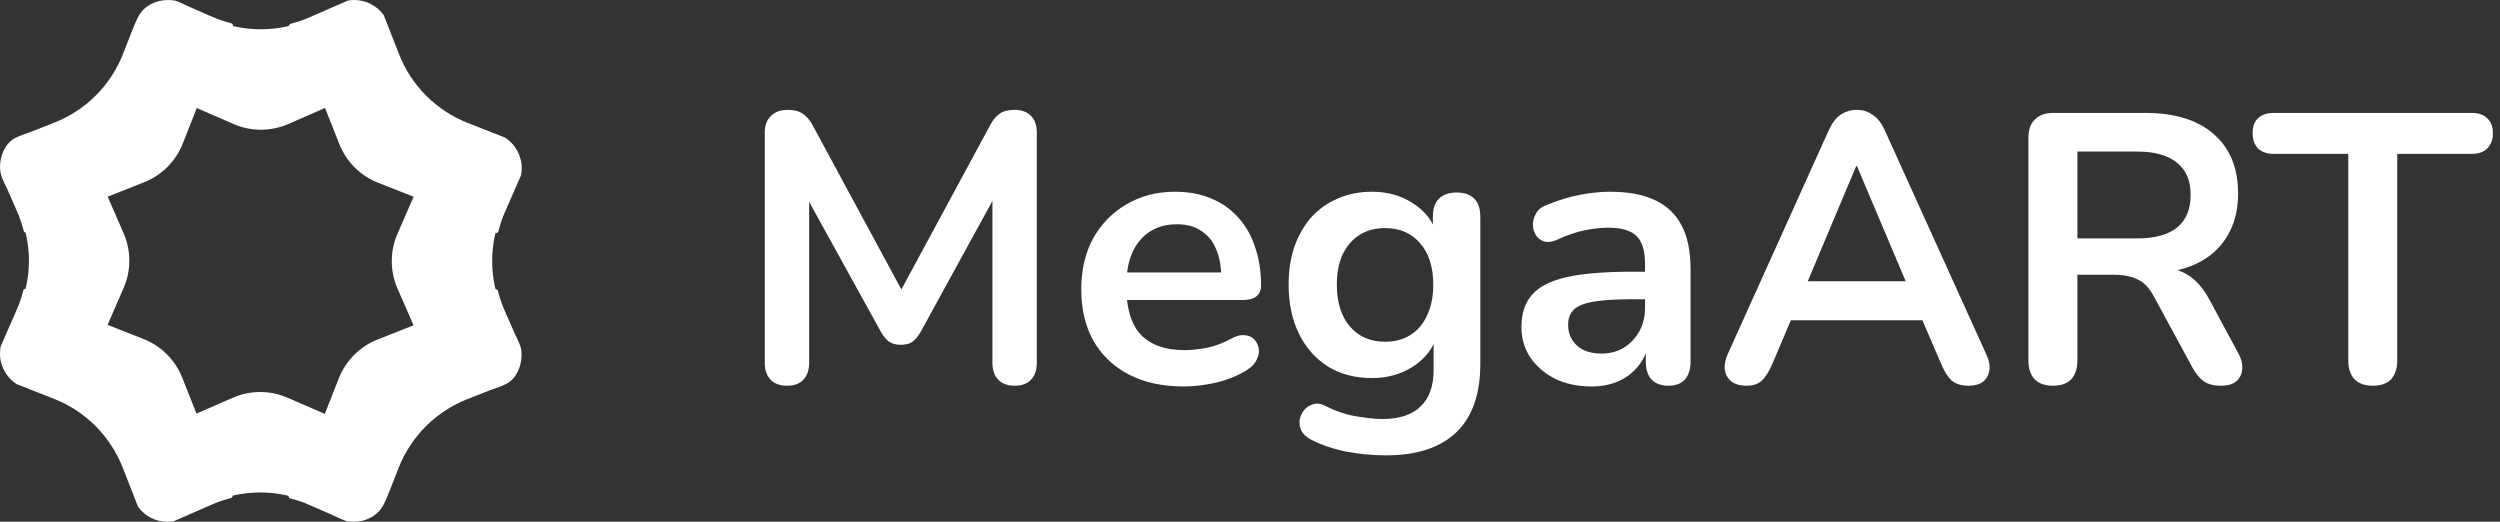 <svg width="230" height="48" viewBox="0 0 230 48" fill="none" xmlns="http://www.w3.org/2000/svg">
<rect x="0" y="0" width="230" height="48" fill="#333333" stroke="none"/>
<g clip-path="url(#clip0_8811_1662)">
<path d="M36.583 5.141L35.744 3.011C35.744 3.011 35.399 2.012 35.229 1.709C35.152 1.564 34.972 1.359 34.812 1.199C33.989 0.376 32.831 0.021 31.802 0.35C31.164 0.556 30.556 0.839 30.556 0.839C30.556 0.839 30.551 0.834 30.551 0.839L28.426 1.77C27.731 2.074 27.021 2.3 26.29 2.455C24.772 2.774 23.207 2.774 21.7 2.455C20.969 2.3 20.253 2.074 19.559 1.77L17.567 0.901C17.567 0.901 16.445 0.355 16.049 0.237C15.061 -0.057 13.954 0.381 13.172 1.163C13.038 1.297 12.822 1.585 12.735 1.75C12.555 2.095 12.236 3.057 12.236 3.057L11.412 5.152C11.134 5.857 10.789 6.52 10.383 7.148C10.97 7.025 11.623 7.107 12.338 7.421L15.509 8.805L18.185 9.974L18.288 10.02L21.483 11.409C23.084 12.109 24.906 12.109 26.506 11.415L29.702 10.02L29.805 9.974L32.481 8.805L35.651 7.421C36.367 7.112 37.02 7.02 37.607 7.148C37.206 6.51 36.861 5.846 36.583 5.141Z" fill="white"/>
<path d="M42.832 36.606L44.962 35.767L46.264 35.252H46.269L46.275 35.247C46.455 35.124 46.614 34.99 46.774 34.836C47.597 34.012 47.896 32.859 47.669 31.804C47.674 31.799 47.669 31.799 47.669 31.799L47.664 31.794L47.134 30.579C47.134 30.579 47.139 30.574 47.134 30.574L46.203 28.449C45.899 27.754 45.672 27.044 45.518 26.313C45.199 24.795 45.199 23.23 45.518 21.723C45.672 20.992 45.899 20.276 46.203 19.582L47.072 17.59L47.736 16.072C47.901 15.058 47.592 13.977 46.81 13.195C46.676 13.061 46.527 12.938 46.377 12.83L44.921 12.258L42.827 11.435C42.121 11.157 41.458 10.812 40.83 10.406C40.953 10.992 40.871 11.646 40.557 12.361L39.173 15.531L38.004 18.208L37.958 18.311L36.569 21.506C35.869 23.107 35.869 24.929 36.563 26.529L37.958 29.725L38.004 29.828L39.173 32.504L40.557 35.674C40.866 36.39 40.958 37.043 40.83 37.63C41.458 37.228 42.127 36.884 42.832 36.606Z" fill="white"/>
<path d="M11.356 42.859L12.195 44.99C12.195 44.99 12.54 45.988 12.71 46.292C12.787 46.436 12.967 46.642 13.127 46.801C13.95 47.624 15.108 47.98 16.137 47.65C16.775 47.444 17.383 47.161 17.383 47.161C17.383 47.161 17.388 47.166 17.388 47.161L19.513 46.23C20.208 45.926 20.918 45.7 21.649 45.545C23.167 45.226 24.732 45.226 26.239 45.545C26.97 45.7 27.686 45.926 28.38 46.23L30.372 47.1C30.372 47.1 31.494 47.645 31.89 47.764C32.878 48.057 33.985 47.619 34.767 46.837C34.901 46.703 35.117 46.415 35.204 46.251C35.385 45.906 35.703 44.943 35.703 44.943L36.527 42.849C36.805 42.144 37.15 41.48 37.556 40.852C36.969 40.975 36.316 40.893 35.601 40.579L32.431 39.195L29.754 38.027L29.651 37.98L26.456 36.591C24.855 35.891 23.033 35.891 21.433 36.586L18.237 37.98L18.134 38.027L15.458 39.195L12.288 40.579C11.572 40.888 10.919 40.981 10.332 40.852C10.733 41.49 11.078 42.154 11.356 42.859Z" fill="white"/>
<path d="M5.115 11.394L2.984 12.233L1.682 12.748H1.672L1.667 12.753C1.486 12.876 1.327 13.01 1.167 13.164C0.344 13.988 0.045 15.14 0.272 16.195C0.267 16.201 0.272 16.201 0.272 16.201L0.277 16.206L0.807 17.42C0.807 17.42 0.802 17.425 0.807 17.425L1.739 19.551C2.042 20.246 2.269 20.956 2.423 21.687C2.742 23.205 2.742 24.769 2.423 26.277C2.269 27.008 2.042 27.723 1.739 28.418L0.869 30.41L0.205 31.928C0.035 32.942 0.349 34.023 1.131 34.805C1.265 34.938 1.414 35.062 1.564 35.17L3.02 35.741L5.115 36.565C5.82 36.843 6.484 37.188 7.111 37.594C6.988 37.007 7.07 36.354 7.384 35.639L8.768 32.468L9.937 29.792L9.983 29.689L11.373 26.493C12.072 24.893 12.072 23.071 11.378 21.471L9.983 18.275L9.937 18.172L8.768 15.496L7.384 12.325C7.075 11.61 6.983 10.957 7.111 10.37C6.484 10.771 5.814 11.116 5.115 11.394Z" fill="white"/>
<path d="M19.541 1.554L17.425 0.628C17.425 0.628 16.468 0.16 16.129 0.062C15.969 0.021 15.691 0 15.47 0C14.291 0 13.216 0.576 12.717 1.544C12.408 2.146 12.176 2.779 12.176 2.779C12.176 2.779 12.171 2.779 12.171 2.784L11.317 4.961C11.039 5.671 10.694 6.34 10.282 6.973C9.428 8.286 8.311 9.402 7.009 10.246C6.381 10.658 5.702 11.008 4.992 11.286L2.949 12.089C2.949 12.089 1.76 12.501 1.39 12.696C0.479 13.19 0 14.291 0 15.408C0 15.599 0.051 15.959 0.108 16.134C0.226 16.509 0.679 17.42 0.679 17.42L1.59 19.5C1.837 20.066 2.033 20.647 2.182 21.239C2.223 21.398 2.419 21.455 2.532 21.332C2.856 20.977 3.304 20.683 3.87 20.462L7.117 19.186L9.86 18.11L9.968 18.069L13.236 16.777C14.878 16.134 16.175 14.832 16.818 13.2L18.105 9.927L18.146 9.819L19.222 7.076L20.498 3.829C20.724 3.263 21.012 2.815 21.373 2.491C21.496 2.378 21.44 2.182 21.28 2.141C20.688 1.997 20.107 1.801 19.541 1.554Z" fill="white"/>
<path d="M46.439 19.541L47.366 17.425L47.932 16.129L47.937 16.123V16.118C47.978 15.907 47.999 15.691 47.999 15.47C47.999 14.291 47.392 13.262 46.475 12.665C46.475 12.66 46.47 12.66 46.47 12.66H46.465L45.22 12.171C45.22 12.171 45.22 12.166 45.215 12.166L43.038 11.312C42.328 11.034 41.658 10.689 41.026 10.277C39.713 9.423 38.596 8.306 37.752 7.004C37.341 6.376 36.991 5.697 36.713 4.987L35.91 2.944L35.313 1.415C35.308 1.395 35.298 1.379 35.282 1.359C34.67 0.535 33.687 0 32.586 0C32.395 0 32.2 0.015 32.019 0.051L30.568 0.679L28.489 1.59C27.923 1.837 27.341 2.033 26.75 2.182C26.59 2.223 26.533 2.419 26.657 2.532C27.012 2.856 27.305 3.304 27.527 3.87L28.803 7.117L29.878 9.86L29.92 9.968L31.211 13.236C31.855 14.878 33.157 16.175 34.793 16.818L38.066 18.105L38.174 18.146L40.917 19.222L44.165 20.498C44.731 20.724 45.179 21.012 45.503 21.373C45.616 21.496 45.812 21.44 45.853 21.28C45.997 20.688 46.192 20.107 46.439 19.541Z" fill="white"/>
<path d="M28.449 46.446L30.564 47.372C30.564 47.372 31.521 47.84 31.861 47.938C32.02 47.984 32.298 48.005 32.519 48.005C33.698 48.005 34.773 47.429 35.273 46.461C35.581 45.859 35.813 45.226 35.813 45.226C35.813 45.226 35.818 45.226 35.818 45.221L36.672 43.044C36.95 42.334 37.295 41.665 37.707 41.032C38.561 39.719 39.678 38.603 40.98 37.759C41.608 37.347 42.287 36.997 42.997 36.719L45.041 35.916C45.041 35.916 46.229 35.505 46.6 35.309C47.511 34.815 47.989 33.714 47.989 32.597C47.989 32.407 47.938 32.046 47.881 31.871C47.763 31.496 47.31 30.585 47.31 30.585L46.399 28.506C46.152 27.939 45.957 27.358 45.807 26.766C45.766 26.607 45.571 26.55 45.457 26.674C45.133 27.029 44.685 27.322 44.119 27.543L40.872 28.82L38.129 29.895L38.021 29.936L34.753 31.228C33.111 31.871 31.814 33.173 31.171 34.805L29.884 38.078L29.849 38.176L28.773 40.919L27.497 44.166C27.27 44.732 26.982 45.18 26.622 45.504C26.498 45.617 26.555 45.813 26.714 45.854C27.306 46.003 27.888 46.199 28.449 46.446Z" fill="white"/>
<path d="M1.554 28.459L0.628 30.575L0.062 31.871L0.057 31.877V31.882C0.021 32.093 0 32.309 0 32.53C0 33.709 0.607 34.738 1.523 35.335C1.523 35.34 1.528 35.34 1.528 35.34H1.534L2.779 35.829C2.779 35.829 2.779 35.834 2.784 35.834L4.961 36.688C5.671 36.966 6.34 37.311 6.973 37.723C8.286 38.577 9.402 39.694 10.246 40.996C10.658 41.624 11.008 42.303 11.286 43.013L12.089 45.056L12.686 46.585C12.691 46.605 12.701 46.621 12.717 46.642C13.324 47.47 14.302 48.005 15.408 48.005C15.599 48.005 15.794 47.99 15.974 47.954L17.42 47.326L19.5 46.415C20.066 46.168 20.647 45.972 21.239 45.823C21.398 45.782 21.455 45.587 21.332 45.473C20.977 45.149 20.683 44.701 20.462 44.135L19.186 40.888L18.11 38.145L18.069 38.037L16.777 34.769C16.134 33.127 14.832 31.83 13.2 31.187L9.927 29.9L9.819 29.859L7.076 28.784L3.829 27.507C3.263 27.281 2.815 26.993 2.491 26.633C2.378 26.509 2.182 26.566 2.141 26.725C1.997 27.317 1.801 27.893 1.554 28.459Z" fill="white"/>
</g>
<path d="M72.401 35.486C71.744 35.486 71.239 35.298 70.887 34.923C70.535 34.547 70.359 34.031 70.359 33.374V12.219C70.359 11.538 70.547 11.022 70.923 10.67C71.298 10.295 71.814 10.107 72.471 10.107C73.058 10.107 73.516 10.224 73.844 10.459C74.196 10.67 74.513 11.046 74.795 11.585L83.489 27.672H82.363L91.057 11.585C91.339 11.046 91.644 10.67 91.972 10.459C92.301 10.224 92.758 10.107 93.345 10.107C94.002 10.107 94.507 10.295 94.859 10.67C95.211 11.022 95.387 11.538 95.387 12.219V33.374C95.387 34.031 95.211 34.547 94.859 34.923C94.53 35.298 94.025 35.486 93.345 35.486C92.688 35.486 92.183 35.298 91.831 34.923C91.479 34.547 91.303 34.031 91.303 33.374V17.076H92.078L84.686 30.558C84.451 30.957 84.205 31.25 83.947 31.438C83.688 31.626 83.336 31.72 82.891 31.72C82.445 31.72 82.081 31.626 81.799 31.438C81.518 31.227 81.271 30.934 81.06 30.558L73.598 17.041H74.443V33.374C74.443 34.031 74.267 34.547 73.915 34.923C73.586 35.298 73.082 35.486 72.401 35.486Z" fill="white"/>
<path d="M108.909 35.556C106.961 35.556 105.284 35.193 103.876 34.465C102.468 33.738 101.376 32.705 100.602 31.368C99.851 30.03 99.476 28.446 99.476 26.616C99.476 24.832 99.839 23.272 100.567 21.934C101.318 20.596 102.338 19.552 103.629 18.801C104.943 18.027 106.433 17.64 108.1 17.64C109.32 17.64 110.411 17.839 111.373 18.238C112.359 18.637 113.192 19.212 113.872 19.963C114.576 20.714 115.104 21.629 115.456 22.709C115.832 23.765 116.02 24.961 116.02 26.299C116.02 26.721 115.867 27.05 115.562 27.285C115.28 27.496 114.87 27.601 114.33 27.601H103.031V25.067H112.922L112.359 25.595C112.359 24.515 112.194 23.612 111.866 22.884C111.561 22.157 111.103 21.606 110.493 21.23C109.906 20.831 109.167 20.632 108.276 20.632C107.29 20.632 106.445 20.866 105.741 21.336C105.061 21.782 104.533 22.427 104.157 23.272C103.805 24.093 103.629 25.079 103.629 26.229V26.475C103.629 28.399 104.075 29.842 104.967 30.805C105.882 31.743 107.22 32.212 108.98 32.212C109.59 32.212 110.27 32.142 111.021 32.001C111.796 31.837 112.523 31.567 113.204 31.192C113.696 30.91 114.13 30.793 114.506 30.84C114.881 30.863 115.175 30.992 115.386 31.227C115.621 31.462 115.761 31.755 115.808 32.107C115.855 32.435 115.785 32.776 115.597 33.128C115.433 33.48 115.14 33.785 114.717 34.043C113.896 34.559 112.945 34.946 111.866 35.205C110.81 35.439 109.824 35.556 108.909 35.556Z" fill="white"/>
<path d="M127.53 41.892C126.262 41.892 125.03 41.775 123.834 41.541C122.66 41.306 121.593 40.942 120.63 40.449C120.185 40.215 119.88 39.933 119.715 39.605C119.574 39.276 119.528 38.936 119.574 38.584C119.645 38.255 119.786 37.962 119.997 37.704C120.232 37.446 120.513 37.27 120.842 37.176C121.17 37.082 121.51 37.129 121.862 37.316C122.895 37.833 123.869 38.161 124.784 38.302C125.723 38.466 126.521 38.548 127.178 38.548C128.75 38.548 129.923 38.161 130.698 37.387C131.496 36.636 131.894 35.51 131.894 34.008V30.84H132.211C131.859 32.036 131.12 32.999 129.994 33.726C128.891 34.43 127.635 34.782 126.227 34.782C124.678 34.782 123.329 34.43 122.179 33.726C121.029 32.999 120.138 31.99 119.504 30.699C118.87 29.408 118.554 27.906 118.554 26.193C118.554 24.903 118.73 23.741 119.082 22.709C119.457 21.652 119.973 20.749 120.63 19.998C121.311 19.247 122.121 18.672 123.059 18.273C124.021 17.851 125.077 17.64 126.227 17.64C127.682 17.64 128.949 18.003 130.029 18.731C131.132 19.435 131.848 20.374 132.176 21.547L131.824 22.427V19.928C131.824 19.2 132.012 18.649 132.387 18.273C132.786 17.898 133.326 17.71 134.006 17.71C134.71 17.71 135.25 17.898 135.626 18.273C136.001 18.649 136.189 19.2 136.189 19.928V33.48C136.189 36.272 135.45 38.373 133.971 39.781C132.493 41.188 130.346 41.892 127.53 41.892ZM127.424 31.438C128.339 31.438 129.125 31.227 129.782 30.805C130.44 30.382 130.944 29.784 131.296 29.009C131.672 28.212 131.859 27.273 131.859 26.193C131.859 24.574 131.46 23.307 130.662 22.392C129.865 21.453 128.785 20.984 127.424 20.984C126.509 20.984 125.723 21.195 125.066 21.617C124.409 22.04 123.892 22.638 123.517 23.413C123.165 24.187 122.989 25.114 122.989 26.193C122.989 27.812 123.388 29.091 124.186 30.03C124.984 30.969 126.063 31.438 127.424 31.438Z" fill="white"/>
<path d="M146.415 35.556C145.171 35.556 144.057 35.322 143.071 34.852C142.109 34.36 141.346 33.703 140.783 32.881C140.243 32.06 139.973 31.133 139.973 30.101C139.973 28.833 140.302 27.836 140.959 27.108C141.616 26.358 142.684 25.818 144.162 25.489C145.641 25.161 147.624 24.997 150.111 24.997H151.871V27.531H150.146C148.691 27.531 147.53 27.601 146.661 27.742C145.793 27.883 145.171 28.129 144.796 28.481C144.444 28.81 144.268 29.279 144.268 29.889C144.268 30.664 144.538 31.297 145.077 31.79C145.617 32.283 146.368 32.529 147.33 32.529C148.105 32.529 148.785 32.353 149.372 32.001C149.982 31.626 150.463 31.121 150.815 30.488C151.167 29.854 151.343 29.127 151.343 28.305V24.257C151.343 23.084 151.085 22.239 150.569 21.723C150.052 21.207 149.184 20.948 147.964 20.948C147.283 20.948 146.544 21.031 145.746 21.195C144.972 21.359 144.151 21.641 143.282 22.04C142.836 22.251 142.437 22.31 142.085 22.216C141.757 22.122 141.499 21.934 141.311 21.652C141.123 21.348 141.029 21.019 141.029 20.667C141.029 20.315 141.123 19.975 141.311 19.646C141.499 19.294 141.816 19.036 142.261 18.872C143.341 18.426 144.373 18.109 145.359 17.921C146.368 17.734 147.283 17.64 148.105 17.64C149.794 17.64 151.179 17.898 152.258 18.414C153.361 18.93 154.183 19.716 154.722 20.773C155.262 21.805 155.532 23.143 155.532 24.785V33.233C155.532 33.961 155.356 34.524 155.004 34.923C154.652 35.298 154.147 35.486 153.49 35.486C152.833 35.486 152.317 35.298 151.941 34.923C151.589 34.524 151.413 33.961 151.413 33.233V31.544H151.695C151.531 32.365 151.202 33.081 150.709 33.691C150.24 34.278 149.642 34.735 148.914 35.064C148.187 35.392 147.354 35.556 146.415 35.556Z" fill="white"/>
<path d="M160.667 35.486C160.103 35.486 159.646 35.357 159.294 35.099C158.965 34.841 158.766 34.501 158.695 34.078C158.625 33.632 158.707 33.139 158.942 32.6L168.235 12.008C168.54 11.327 168.903 10.846 169.326 10.565C169.772 10.259 170.276 10.107 170.839 10.107C171.379 10.107 171.86 10.259 172.283 10.565C172.729 10.846 173.104 11.327 173.409 12.008L182.737 32.6C182.995 33.139 183.089 33.632 183.019 34.078C182.948 34.524 182.749 34.876 182.42 35.134C182.092 35.369 181.658 35.486 181.118 35.486C180.461 35.486 179.945 35.334 179.569 35.029C179.217 34.7 178.9 34.207 178.619 33.55L176.331 28.235L178.231 29.467H163.377L165.278 28.235L163.025 33.55C162.72 34.231 162.403 34.724 162.075 35.029C161.746 35.334 161.277 35.486 160.667 35.486ZM170.769 15.281L165.841 27.003L164.926 25.877H176.683L175.803 27.003L170.839 15.281H170.769Z" fill="white"/>
<path d="M188.867 35.486C188.139 35.486 187.576 35.287 187.177 34.888C186.802 34.465 186.614 33.89 186.614 33.163V12.677C186.614 11.926 186.813 11.362 187.212 10.987C187.611 10.588 188.175 10.389 188.902 10.389H197.385C200.107 10.389 202.208 11.046 203.686 12.36C205.164 13.65 205.904 15.469 205.904 17.816C205.904 19.341 205.563 20.655 204.883 21.758C204.226 22.861 203.264 23.706 201.996 24.293C200.729 24.879 199.192 25.172 197.385 25.172L197.702 24.645H198.864C199.826 24.645 200.659 24.879 201.363 25.349C202.09 25.818 202.724 26.557 203.264 27.566L205.904 32.459C206.185 32.952 206.314 33.433 206.291 33.902C206.267 34.371 206.091 34.759 205.763 35.064C205.434 35.345 204.953 35.486 204.32 35.486C203.686 35.486 203.17 35.357 202.771 35.099C202.372 34.817 202.02 34.395 201.715 33.832L198.16 27.285C197.737 26.487 197.233 25.959 196.646 25.701C196.083 25.419 195.355 25.278 194.464 25.278H191.12V33.163C191.12 33.89 190.932 34.465 190.556 34.888C190.181 35.287 189.618 35.486 188.867 35.486ZM191.12 21.934H196.611C198.23 21.934 199.45 21.606 200.272 20.948C201.116 20.268 201.539 19.259 201.539 17.921C201.539 16.607 201.116 15.622 200.272 14.964C199.45 14.284 198.23 13.944 196.611 13.944H191.12V21.934Z" fill="white"/>
<path d="M218.295 35.486C217.567 35.486 217.004 35.287 216.605 34.888C216.229 34.465 216.042 33.89 216.042 33.163V14.155H209.178C208.568 14.155 208.087 13.991 207.735 13.662C207.406 13.31 207.242 12.841 207.242 12.254C207.242 11.644 207.406 11.186 207.735 10.881C208.087 10.553 208.568 10.389 209.178 10.389H227.411C228.022 10.389 228.491 10.553 228.819 10.881C229.171 11.186 229.347 11.644 229.347 12.254C229.347 12.841 229.171 13.31 228.819 13.662C228.491 13.991 228.022 14.155 227.411 14.155H220.547V33.163C220.547 33.89 220.36 34.465 219.984 34.888C219.609 35.287 219.046 35.486 218.295 35.486Z" fill="white"/>
<defs>
<clipPath id="clip0_8811_1662">
<rect width="47.995" height="48" fill="white"/>
</clipPath>
</defs>
</svg>
